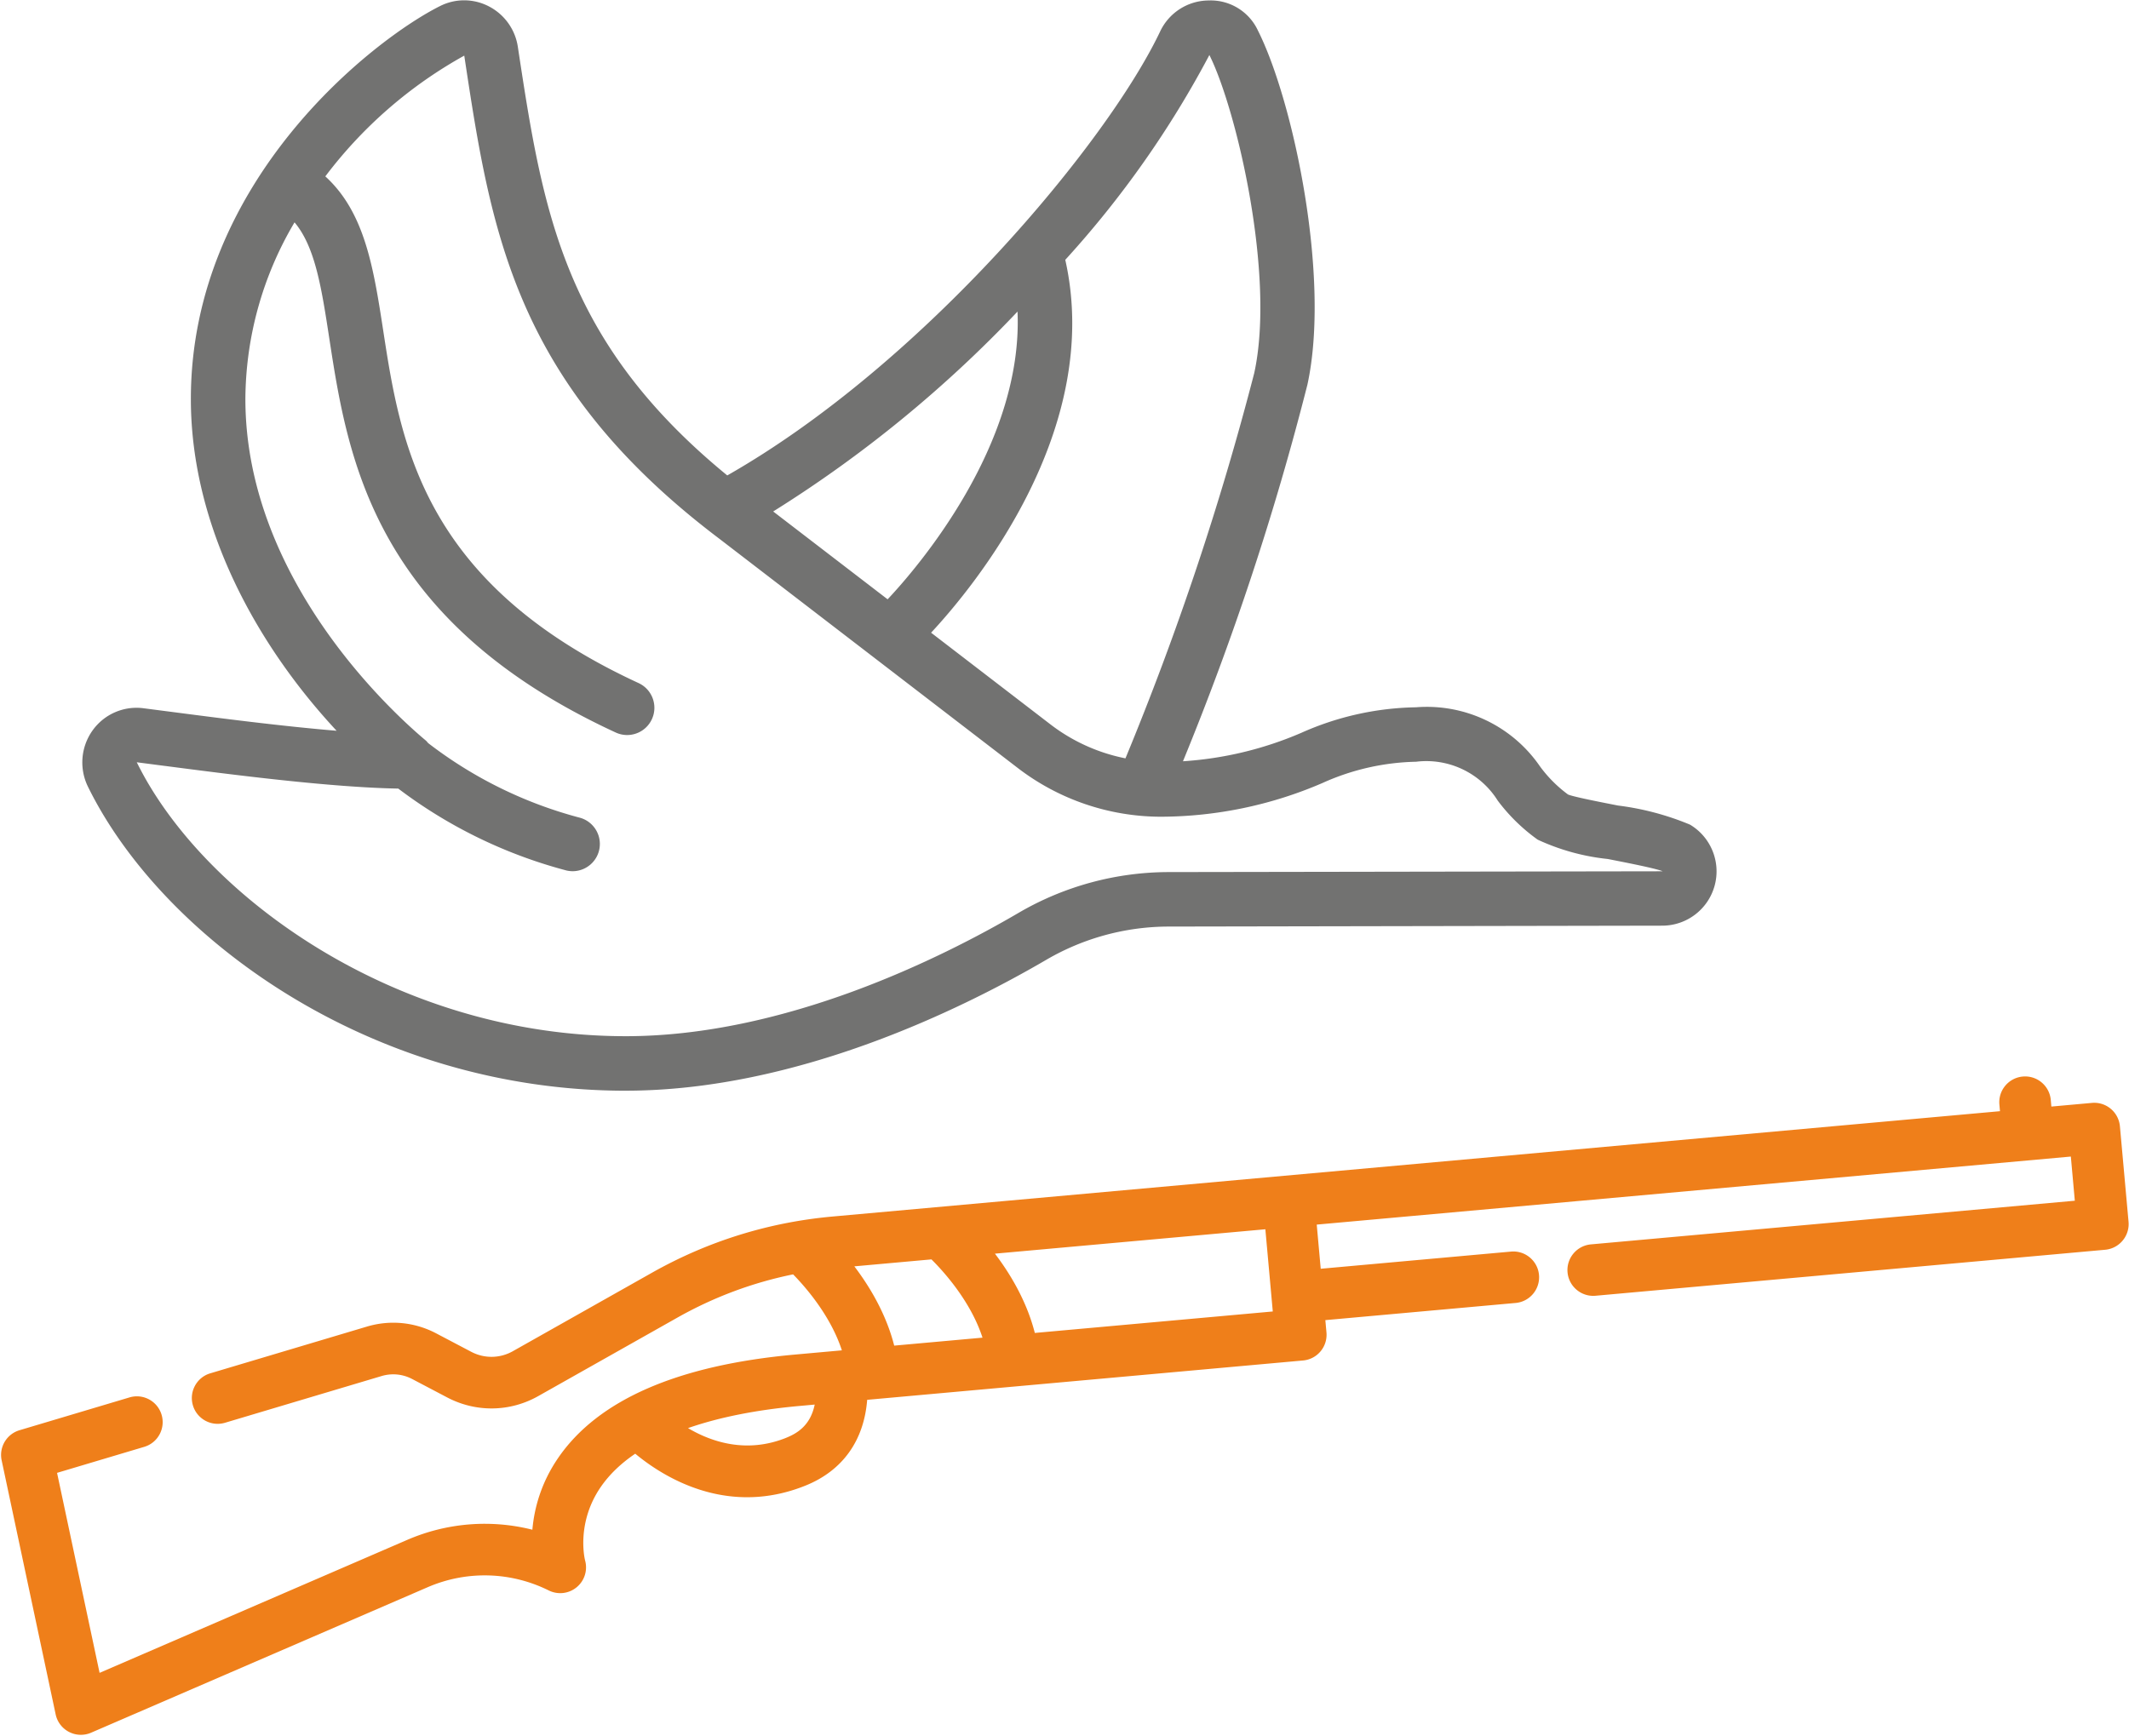 <svg width="1582" height="1290" xmlns="http://www.w3.org/2000/svg"><g fill="none"><path d="M465.02 810.65c127.09 0 250.44-61.03 312.67-97.41a180.756 180.756 0 0 1 90.93-24.57l366.61-.67c18.16-.04 34.07-12.2 38.86-29.72 4.79-17.53-2.71-36.1-18.33-45.38a203.852 203.852 0 0 0-53.37-14.17c-13.32-2.61-33.44-6.54-37.27-8.24a97.423 97.423 0 0 1-20.87-20.97 101.97 101.97 0 0 0-92.06-43.83c-29.47.48-58.53 6.98-85.4 19.06a264.71 264.71 0 0 1-87.76 21.06 2095.575 2095.575 0 0 0 92.47-279.89c17.38-79.7-10.59-211.18-36.73-263.15C928.2 8.56 913.7-.29 898.05.35c-15.44.12-29.43 9.1-35.99 23.06-39.35 82.79-176.11 247.08-321.65 329.95C418.23 253.29 403.25 156.34 384.77 34.64a40.622 40.622 0 0 0-21.36-29.83c-11.38-5.98-24.95-6.11-36.43-.3-48.02 23.97-185.15 128.96-185.15 291.98 0 96.42 50.62 184.75 108.3 246.65-41.17-3.43-87.52-9.47-121.96-13.95l-21.54-2.79a40.1 40.1 0 0 0-37.88 16.55c-8.73 12.26-10.01 28.33-3.36 41.83C120.56 697.04 275.51 810.67 465 810.67l.02-.02zM898.66 40.89c20.25 40.49 49.13 163.97 33.34 236.35a2169.35 2169.35 0 0 1-95.7 286.4 134.395 134.395 0 0 1-55.1-24.75l-89.33-68.64c31.37-33.67 128.18-150.41 99.71-277.14A737.05 737.05 0 0 0 898.66 40.89zm-142.57 190.7c4.33 99.67-75.44 191.48-96.53 213.85l-85.03-65.29a924.724 924.724 0 0 0 181.56-148.57v.01zM122.94 569.32c49.41 6.44 122.59 15.91 173.01 16.8a358.441 358.441 0 0 0 124.01 60.61c1.81.53 3.69.79 5.56.79 10.08-.02 18.62-7.46 20.02-17.44 1.4-9.98-4.76-19.48-14.44-22.26-41-10.78-79.42-29.67-112.99-55.56-.48-.61-.99-1.2-1.54-1.74-22.43-18.71-134.23-118.85-134.23-254.05.3-46.22 12.91-91.5 36.53-131.21 15.31 18.22 20.05 48.58 25.79 86.03 13.63 88.54 32.28 209.8 212.88 293.15 10.15 4.69 22.17.26 26.86-9.9 4.68-10.15.25-22.17-9.9-26.86-160.88-74.26-176.92-178.64-189.82-262.52-7.19-46.81-13.78-87.45-42.94-114.07a329.638 329.638 0 0 1 103.24-89.75c19.82 130.89 36.96 243.84 189.73 359.22L756.53 571a175.115 175.115 0 0 0 105.77 36.03c41.46-.1 82.45-8.63 120.5-25.11a177.12 177.12 0 0 1 69.44-15.76c24.15-2.97 47.83 8.33 60.72 28.95a135.352 135.352 0 0 0 29.65 28.97c16.45 7.64 34.06 12.5 52.09 14.37 13.34 2.61 35.7 6.98 40.83 9.13h-.3l-366.65.59c-39.11.04-77.52 10.42-111.33 30.09-58.7 34.42-174.69 91.89-292.22 91.89-171.08.02-314.81-104.67-363.39-203.59l21.29 2.77.01-.01z" fill="#727271"/><path d="M768.94 990.7c-5.96-23.43-18.09-43.71-29.63-58.92l200.94-18.13 4.69 51.91v.04l.83 9.15-176.84 15.96.01-.01zm-184.79 77.96c-29.54 11.85-55.52 3.06-72.9-7.22 23-8.02 50.77-13.57 82.87-16.47l11.26-1.02c-3.12 15.2-12.55 21.22-21.23 24.7v.01zm50.68-127.45l57.31-5.17c9.05 8.98 29.12 31.09 37.93 58.17l-65.61 5.92c-5.96-23.43-18.09-43.72-29.63-58.92zm946.83-33.11l-6.41-71a19.22 19.22 0 0 0-6.81-13c-.53-.44-1.08-.85-1.65-1.23l-.16-.11a19.11 19.11 0 0 0-12.2-3.03l-30.12 2.72-.44-4.94c-.95-10.55-10.27-18.33-20.81-17.37-10.54.95-18.32 10.27-17.37 20.81l.44 4.94-867.46 78.29c-47.51 4.29-92.67 18.34-134.23 41.79l-103.36 58.31c-9.6 5.41-21.14 5.59-30.89.46l-26.07-13.72c-15.95-8.39-34.25-10.18-51.52-5.02l-116.35 34.72c-10.15 3.03-15.92 13.71-12.89 23.85 3.02 10.14 13.7 15.91 23.85 12.89l116.35-34.72c7.61-2.27 15.67-1.48 22.7 2.21l26.07 13.71c21.33 11.22 46.59 10.85 67.58-.99l103.36-58.31c27.1-15.29 55.94-26.06 86.06-32.19 9.67 9.87 27.94 30.97 36.24 56.47l-34.91 3.15c-87.06 7.85-146.2 33.64-175.79 76.65-13.09 19.02-17.94 38.11-19.28 53.52-30.71-7.74-63.34-5.27-93 7.56L74 1243.35 42.4 1094.7l64.78-19.33c10.15-3.02 15.92-13.7 12.89-23.85-3.03-10.15-13.7-15.92-23.85-12.89l-81.73 24.39a19.126 19.126 0 0 0-10.54 7.84 19.14 19.14 0 0 0-2.73 14.51l40.14 188.85c1.05 4.96 4.02 9.27 8.21 12.03l.08.05c.54.35 1.09.67 1.66.96a19.122 19.122 0 0 0 16.4.56l250.09-108.13c28.94-12.51 61.73-11.63 89.96 2.41a19.161 19.161 0 0 0 20.77-2.41 19.153 19.153 0 0 0 6.21-19.97c-.07-.27-7-27.4 11.7-54.57 6.32-9.19 14.89-17.43 25.59-24.69 3.8 3.15 8.43 6.69 13.84 10.24 24.59 16.17 64.91 32.62 112.53 13.52 27.71-11.12 43.58-33.46 45.98-63.81l323.91-29.24c5.06-.46 9.74-2.9 12.99-6.81 3.26-3.9 4.83-8.94 4.38-14l-.83-9.18 141.39-12.76c10.55-.95 18.32-10.27 17.37-20.81-.95-10.55-10.28-18.33-20.81-17.37L981.39 943l-2.96-32.82 560.35-50.57 2.96 32.82-359.57 32.45c-10.55.95-18.32 10.27-17.37 20.81.96 10.55 10.28 18.32 20.81 17.37l378.67-34.18c6.09-.55 11.26-3.89 14.36-8.66 2.26-3.48 3.41-7.7 3.01-12.15l.01.03z" fill="#EF7F1A"/></g></svg>